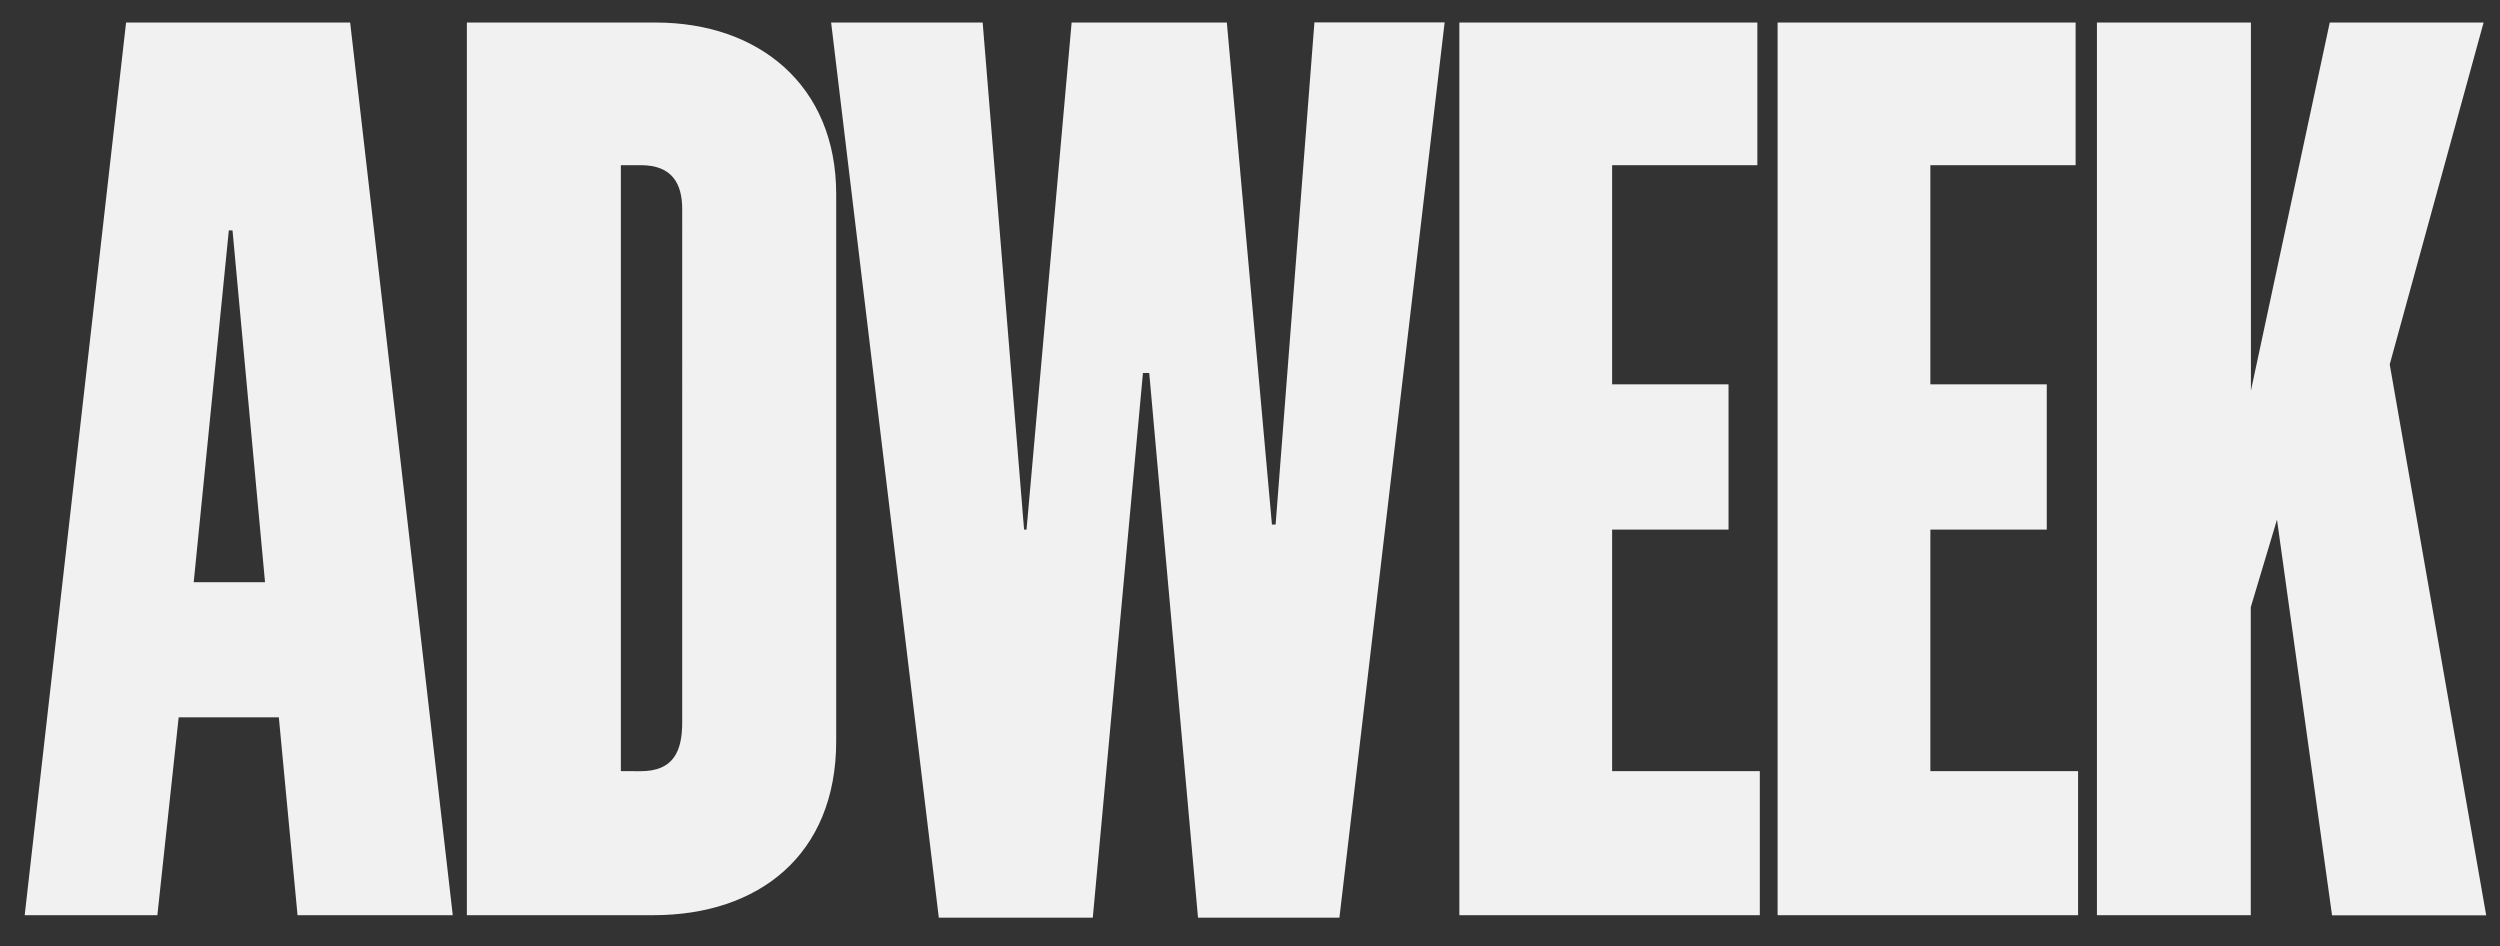 <?xml version="1.0" encoding="utf-8"?>
<!-- Generator: Adobe Illustrator 20.1.0, SVG Export Plug-In . SVG Version: 6.00 Build 0)  -->
<svg version="1.1" id="Layer_1" xmlns="http://www.w3.org/2000/svg" xmlns:xlink="http://www.w3.org/1999/xlink" x="0px" y="0px"
	 viewBox="0 0 1630 617" style="enable-background:new 0 0 1630 617;" xml:space="preserve">
<rect x="0" y="0" width="1630" height="617" fill="#333333" stroke="none"/>
<g>
	<path fill="#f1f1f1" d="M16.1,596.7h86.5l13.9-129h65.3l12.2,129h101.2l-66.9-582H82.2L16.1,596.7L16.1,596.7z M126.3,379.6l22.9-229.4h2.4
		l21.2,229.4H126.3L126.3,379.6z M304.4,596.7H426c68.6,0,119.2-39.2,119.2-113.5V126.5c0-71-50.6-111.8-117.6-111.8H304.4V596.7
		L304.4,596.7z M404.8,502.8V107.7h13.1c20.4,0,26.9,12.2,26.9,28.6V471c0,18.8-5.7,31.8-26.9,31.8H404.8L404.8,502.8z M612.1,598.3
		h100.4l32.7-355.1h4.1l31.8,355.1h92.2l68.6-583.7H857L831.7,342h-2.4L799.9,14.7H698.7l-29.4,330.6h-1.6L640.7,14.7h-98.8
		L612.1,598.3L612.1,598.3z M951.5,596.7h195.9v-93.9h-96.3V345.3h75.9v-94.7h-75.9V107.7h94.7V14.7H951.5V596.7L951.5,596.7z
		 M1159,596.7h195.9v-93.9h-96.3V345.3h75.9v-94.7h-75.9V107.7h94.7V14.7H1159V596.7L1159,596.7z M1367.1,596.7h100.4V395.9
		l17.1-57.1l35.9,258H1621l-62.9-359.2l61.2-222.9H1519l-51.4,240v-240h-100.4V596.7L1367.1,596.7z"/>
</g>
</svg>
